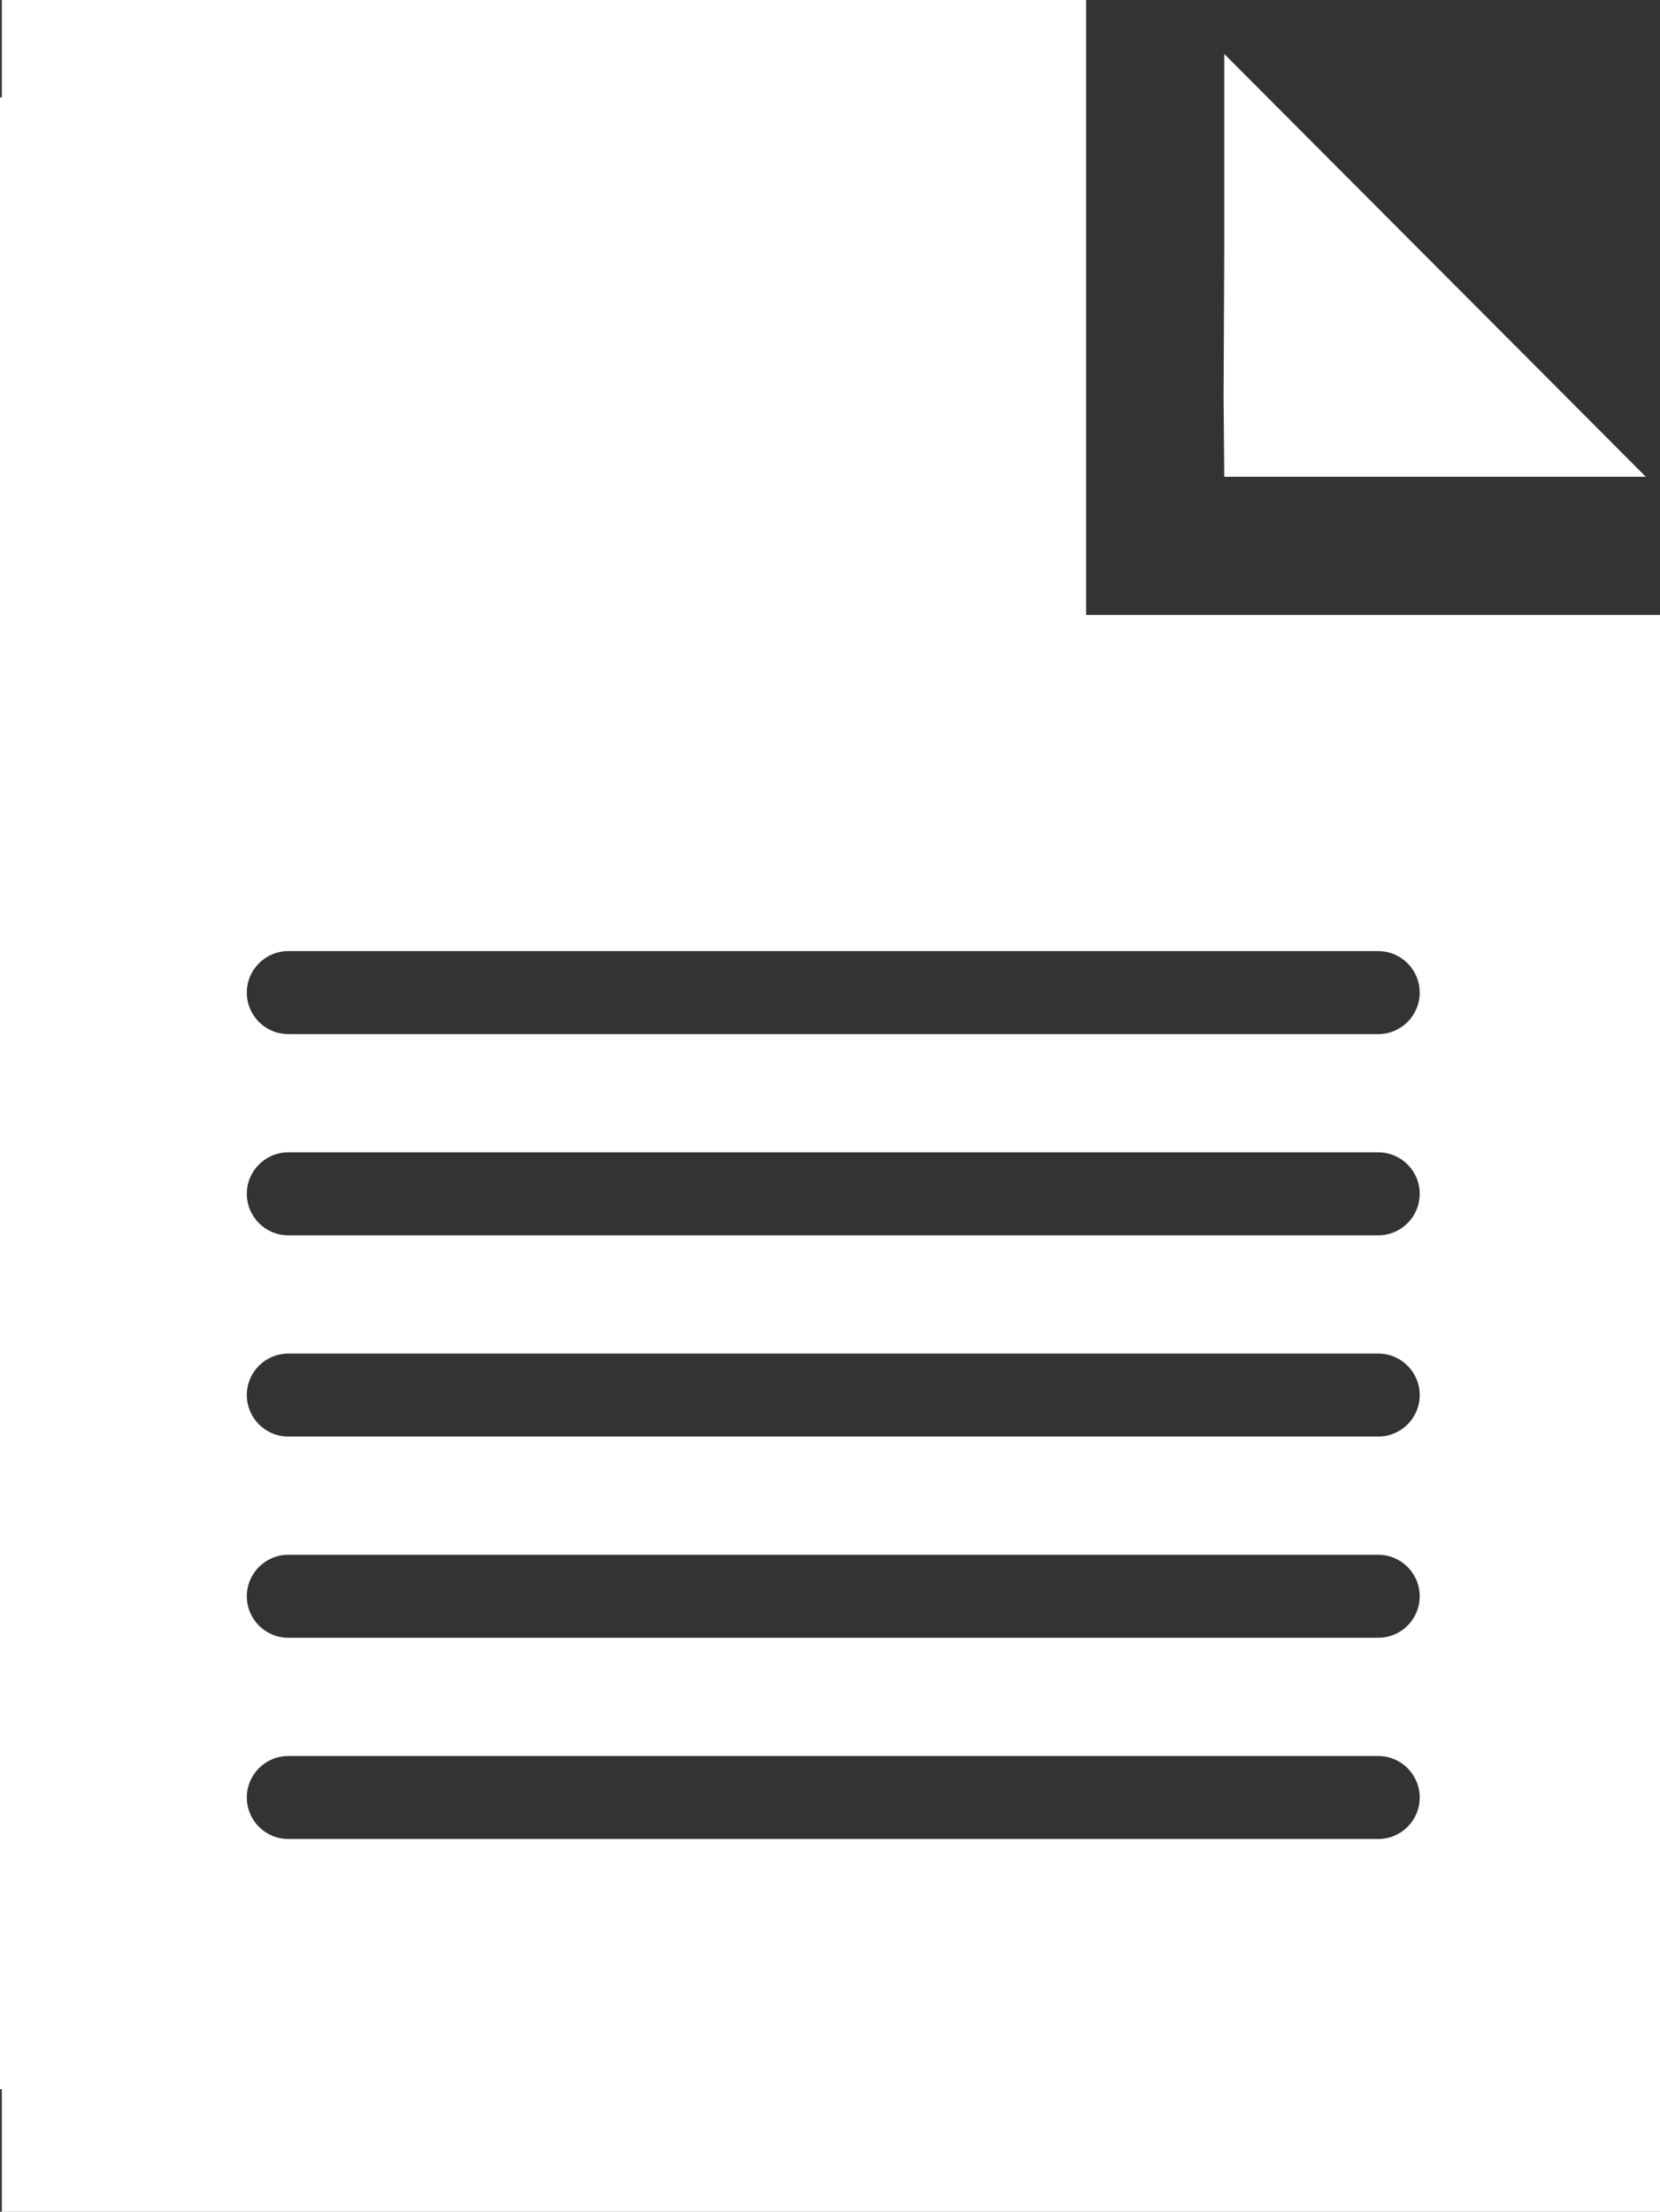 <?xml version="1.0" encoding="utf-8"?>
<!-- Generator: Adobe Illustrator 16.0.0, SVG Export Plug-In . SVG Version: 6.00 Build 0)  -->
<!DOCTYPE svg PUBLIC "-//W3C//DTD SVG 1.1//EN" "http://www.w3.org/Graphics/SVG/1.1/DTD/svg11.dtd">
<svg version="1.1" id="Layer_1" xmlns="http://www.w3.org/2000/svg" xmlns:xlink="http://www.w3.org/1999/xlink" x="0px" y="0px"
	 width="55.021px" height="73.279px" viewBox="0 0 55.021 73.279" enable-background="new 0 0 55.021 73.279" xml:space="preserve">
<rect x="0" y="0" width="55.021" height="73.279" fill="#333333" stroke="none"/>
<g>
	<polygon fill="#FFFFFF" points="54.551,15.796 54.546,15.791 50.44,11.674 43.363,4.58 40.578,1.788 40.578,8.272 40.556,13.137 
		40.578,15.791 40.578,15.796 	"/>
	<path fill="#FFFFFF" d="M50.44,20.375h-9.862h-4.579V20.37v-4.574v-0.005V4.58V0H0.06v3.228H0V69.22h0.06v4.06h54.961v-4.06v-0.521
		V20.375H50.44z M45.681,31.512c0.76,0,1.375,0.615,1.375,1.375s-0.615,1.375-1.375,1.375H9.556c-0.76,0-1.375-0.615-1.375-1.375
		s0.615-1.375,1.375-1.375H45.681z M9.556,44.846h36.125c0.76,0,1.375,0.615,1.375,1.375s-0.615,1.375-1.375,1.375H9.556
		c-0.76,0-1.375-0.615-1.375-1.375S8.796,44.846,9.556,44.846z M8.181,39.554c0-0.76,0.615-1.375,1.375-1.375h36.125
		c0.76,0,1.375,0.615,1.375,1.375s-0.615,1.375-1.375,1.375H9.556C8.796,40.929,8.181,40.313,8.181,39.554z M9.556,51.513h36.125
		c0.76,0,1.375,0.615,1.375,1.375s-0.615,1.375-1.375,1.375H9.556c-0.76,0-1.375-0.615-1.375-1.375S8.796,51.513,9.556,51.513z
		 M9.556,58.18h36.125c0.76,0,1.375,0.615,1.375,1.375s-0.615,1.375-1.375,1.375H9.556c-0.76,0-1.375-0.615-1.375-1.375
		S8.796,58.18,9.556,58.18z"/>
</g>
</svg>
